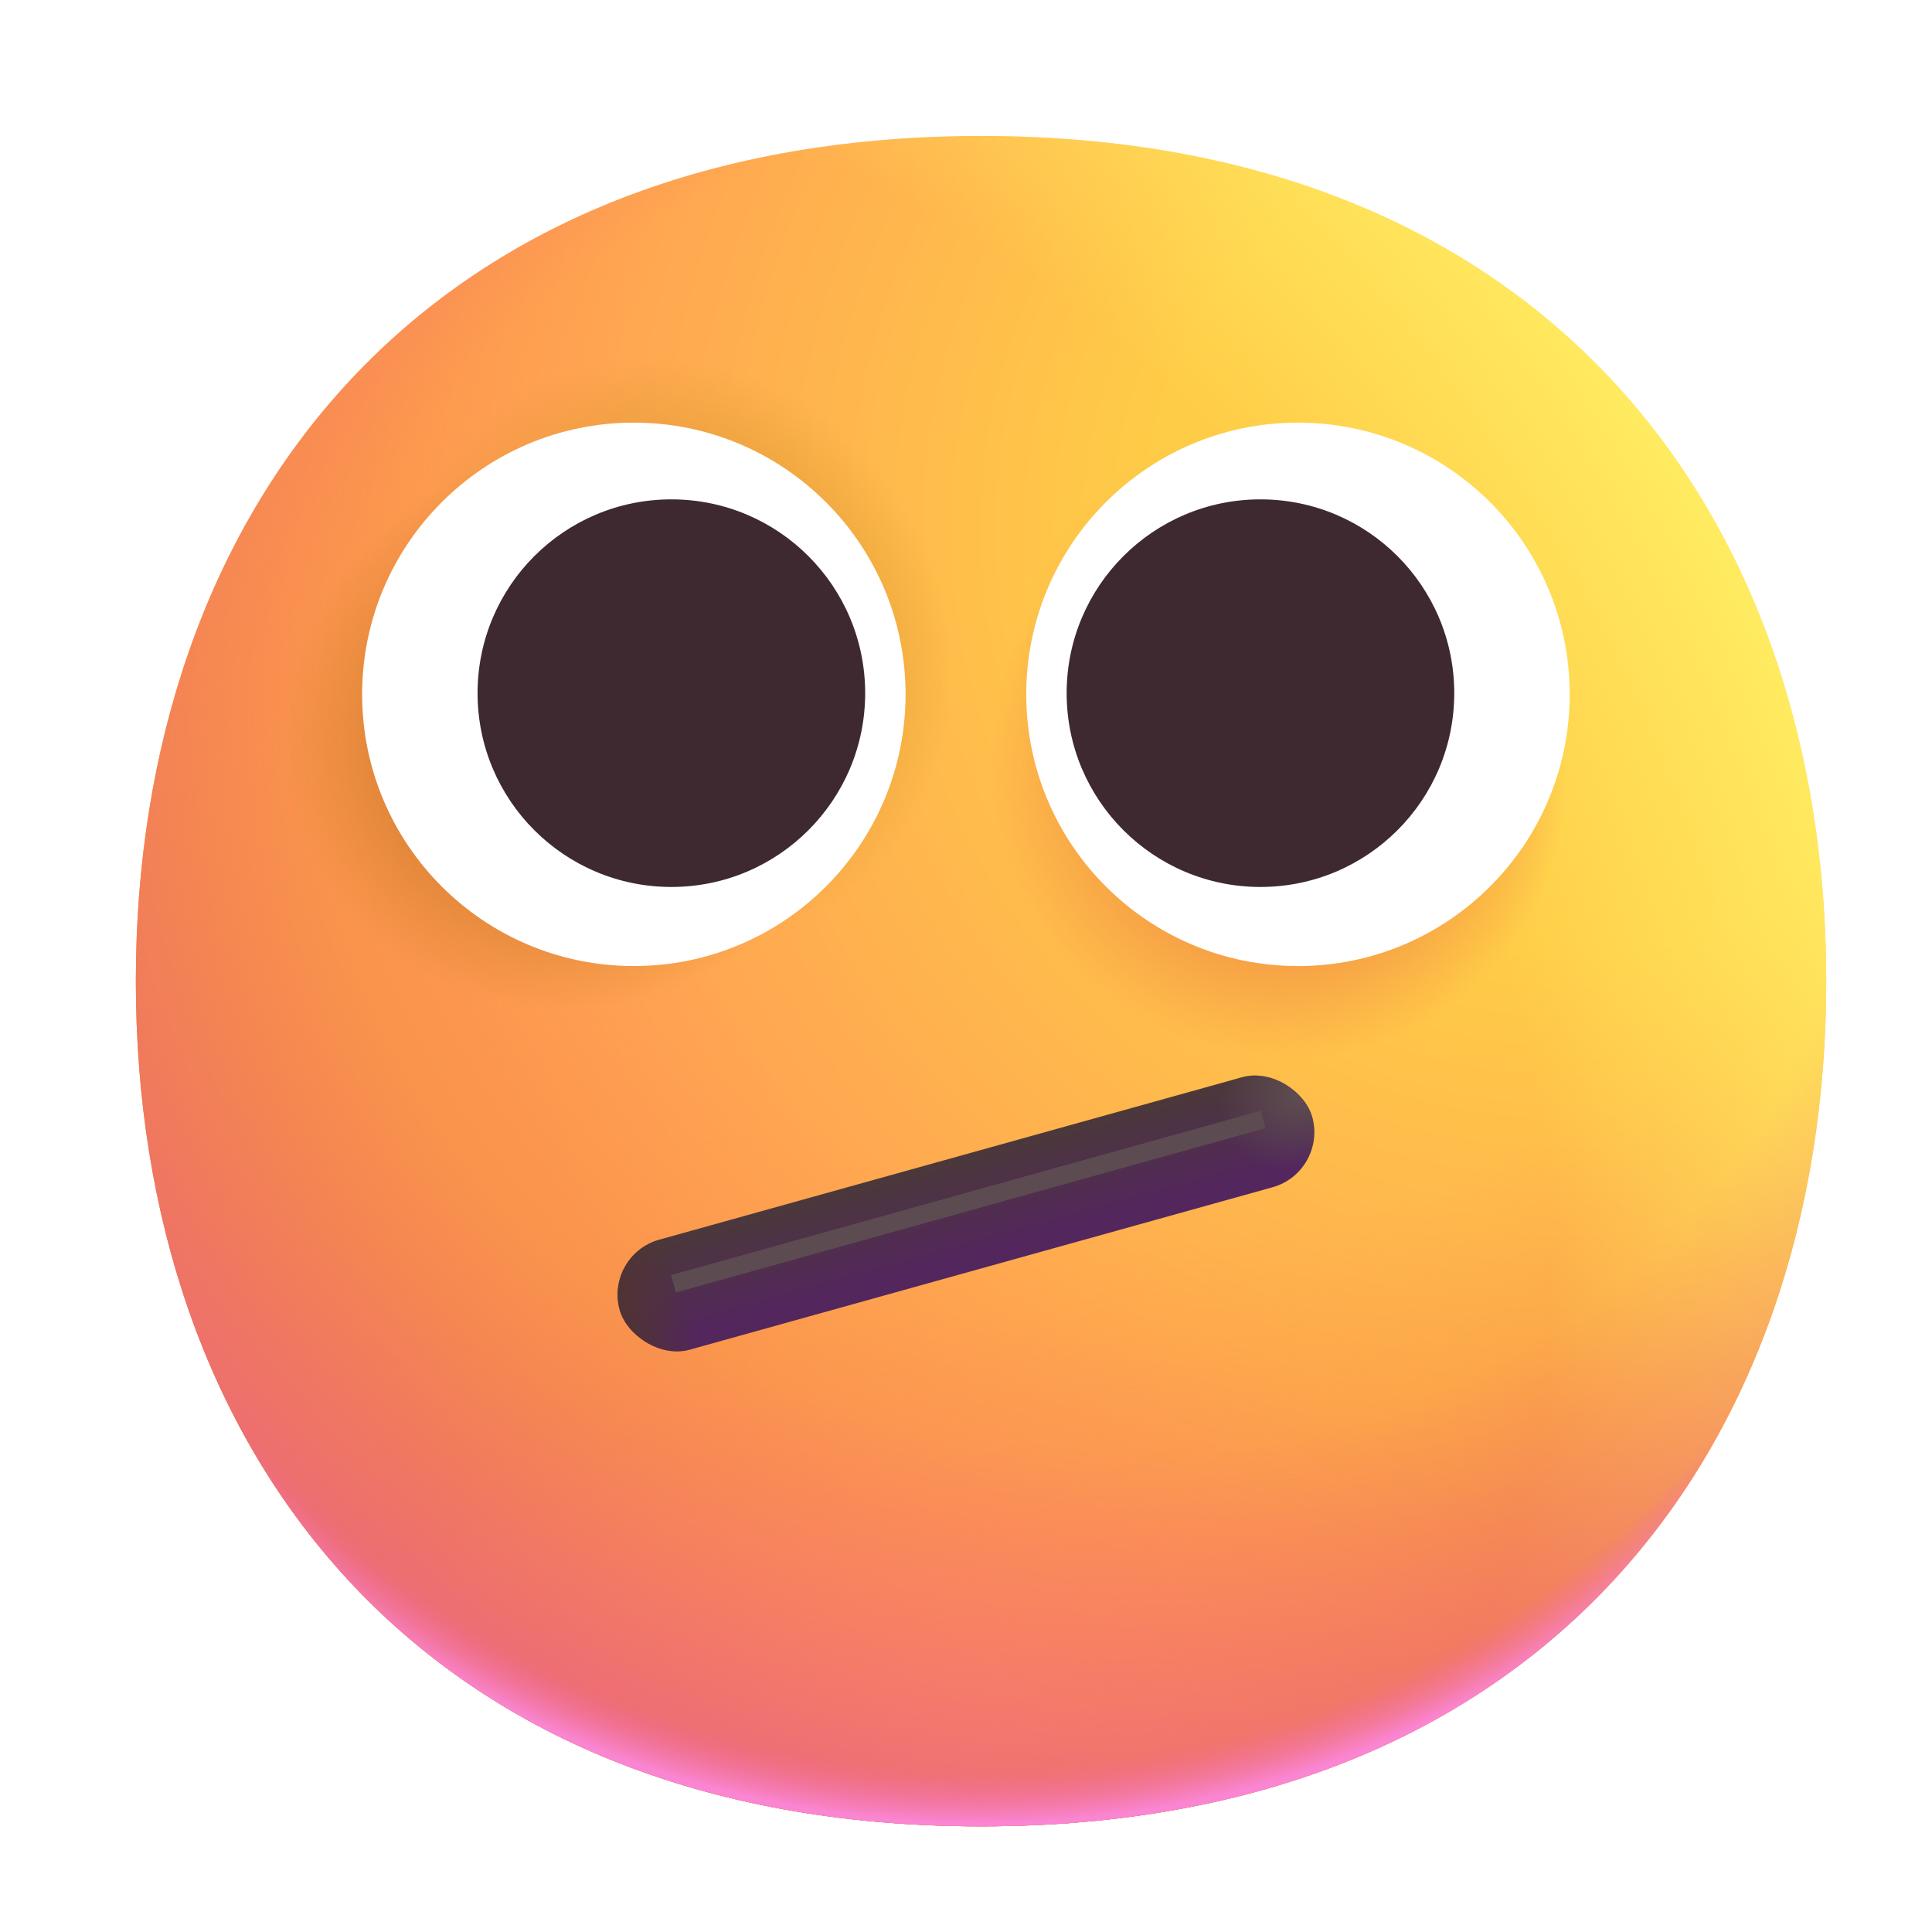 <svg width="32" height="32" viewBox="0 0 32 32" fill="none" xmlns="http://www.w3.org/2000/svg">
<g filter="url(#filter0_i_14396_1066)">
<path d="M15.999 30C25.333 30 29.998 23.733 29.998 16.001C29.998 8.27 25.333 2.002 15.999 2.002C6.664 2.002 2 8.27 2 16.001C2 23.733 6.664 30 15.999 30Z" fill="url(#paint0_radial_14396_1066)"/>
<path d="M15.999 30C25.333 30 29.998 23.733 29.998 16.001C29.998 8.27 25.333 2.002 15.999 2.002C6.664 2.002 2 8.27 2 16.001C2 23.733 6.664 30 15.999 30Z" fill="url(#paint1_radial_14396_1066)"/>
<path d="M15.999 30C25.333 30 29.998 23.733 29.998 16.001C29.998 8.27 25.333 2.002 15.999 2.002C6.664 2.002 2 8.27 2 16.001C2 23.733 6.664 30 15.999 30Z" fill="url(#paint2_radial_14396_1066)"/>
<path d="M15.999 30C25.333 30 29.998 23.733 29.998 16.001C29.998 8.27 25.333 2.002 15.999 2.002C6.664 2.002 2 8.27 2 16.001C2 23.733 6.664 30 15.999 30Z" fill="url(#paint3_radial_14396_1066)"/>
<path d="M15.999 30C25.333 30 29.998 23.733 29.998 16.001C29.998 8.27 25.333 2.002 15.999 2.002C6.664 2.002 2 8.27 2 16.001C2 23.733 6.664 30 15.999 30Z" fill="url(#paint4_radial_14396_1066)"/>
<path d="M15.999 30C25.333 30 29.998 23.733 29.998 16.001C29.998 8.27 25.333 2.002 15.999 2.002C6.664 2.002 2 8.27 2 16.001C2 23.733 6.664 30 15.999 30Z" fill="url(#paint5_radial_14396_1066)"/>
<path d="M15.999 30C25.333 30 29.998 23.733 29.998 16.001C29.998 8.27 25.333 2.002 15.999 2.002C6.664 2.002 2 8.27 2 16.001C2 23.733 6.664 30 15.999 30Z" fill="url(#paint6_radial_14396_1066)"/>
<path d="M15.999 30C25.333 30 29.998 23.733 29.998 16.001C29.998 8.27 25.333 2.002 15.999 2.002C6.664 2.002 2 8.27 2 16.001C2 23.733 6.664 30 15.999 30Z" fill="url(#paint7_radial_14396_1066)"/>
<path d="M15.999 30C25.333 30 29.998 23.733 29.998 16.001C29.998 8.27 25.333 2.002 15.999 2.002C6.664 2.002 2 8.27 2 16.001C2 23.733 6.664 30 15.999 30Z" fill="url(#paint8_radial_14396_1066)"/>
<path d="M15.999 30C25.333 30 29.998 23.733 29.998 16.001C29.998 8.27 25.333 2.002 15.999 2.002C6.664 2.002 2 8.27 2 16.001C2 23.733 6.664 30 15.999 30Z" fill="url(#paint9_radial_14396_1066)"/>
</g>
<path d="M16.998 11.501C16.998 13.986 19.013 16.001 21.498 16.001C23.984 16.001 25.999 13.986 25.999 11.501C25.999 9.015 23.984 7 21.498 7C19.013 7 16.998 9.015 16.998 11.501Z" fill="white"/>
<path d="M14.999 11.501C14.999 13.986 12.984 16.001 10.498 16.001C8.013 16.001 5.998 13.986 5.998 11.501C5.998 9.015 8.013 7 10.498 7C12.984 7 14.999 9.015 14.999 11.501Z" fill="white"/>
<path d="M11.12 14.691C12.893 14.691 14.33 13.254 14.33 11.481C14.33 9.708 12.893 8.271 11.12 8.271C9.347 8.271 7.91 9.708 7.91 11.481C7.91 13.254 9.347 14.691 11.12 14.691Z" fill="#3F2931"/>
<path d="M20.877 14.691C19.104 14.691 17.667 13.254 17.667 11.481C17.667 9.708 19.104 8.271 20.877 8.271C22.65 8.271 24.087 9.708 24.087 11.481C24.087 13.254 22.65 14.691 20.877 14.691Z" fill="#3F2931"/>
<rect x="10.011" y="20.786" width="11.906" height="1.891" rx="0.945" transform="rotate(-15.574 10.011 20.786)" fill="url(#paint10_linear_14396_1066)"/>
<rect x="10.011" y="20.786" width="11.906" height="1.891" rx="0.945" transform="rotate(-15.574 10.011 20.786)" fill="url(#paint11_linear_14396_1066)"/>
<rect x="10.011" y="20.786" width="11.906" height="1.891" rx="0.945" transform="rotate(-15.574 10.011 20.786)" fill="url(#paint12_radial_14396_1066)"/>
<g filter="url(#filter1_f_14396_1066)">
<path d="M11.155 21.263L20.921 18.541" stroke="#5C4B51" stroke-width="0.3"/>
</g>
<defs>
<filter id="filter0_i_14396_1066" x="2" y="2.002" width="28.248" height="28.248" filterUnits="userSpaceOnUse" color-interpolation-filters="sRGB">
<feFlood flood-opacity="0" result="BackgroundImageFix"/>
<feBlend mode="normal" in="SourceGraphic" in2="BackgroundImageFix" result="shape"/>
<feColorMatrix in="SourceAlpha" type="matrix" values="0 0 0 0 0 0 0 0 0 0 0 0 0 0 0 0 0 0 127 0" result="hardAlpha"/>
<feOffset dx="0.25" dy="0.25"/>
<feGaussianBlur stdDeviation="0.5"/>
<feComposite in2="hardAlpha" operator="arithmetic" k2="-1" k3="1"/>
<feColorMatrix type="matrix" values="0 0 0 0 0.882 0 0 0 0 0.655 0 0 0 0 0.435 0 0 0 1 0"/>
<feBlend mode="normal" in2="shape" result="effect1_innerShadow_14396_1066"/>
</filter>
<filter id="filter1_f_14396_1066" x="10.515" y="17.797" width="11.046" height="4.211" filterUnits="userSpaceOnUse" color-interpolation-filters="sRGB">
<feFlood flood-opacity="0" result="BackgroundImageFix"/>
<feBlend mode="normal" in="SourceGraphic" in2="BackgroundImageFix" result="shape"/>
<feGaussianBlur stdDeviation="0.3" result="effect1_foregroundBlur_14396_1066"/>
</filter>
<radialGradient id="paint0_radial_14396_1066" cx="0" cy="0" r="1" gradientUnits="userSpaceOnUse" gradientTransform="translate(25.71 8.588) rotate(130.262) scale(19.897)">
<stop offset="0.349" stop-color="#FFCC47"/>
<stop offset="1" stop-color="#FF9656"/>
</radialGradient>
<radialGradient id="paint1_radial_14396_1066" cx="0" cy="0" r="1" gradientUnits="userSpaceOnUse" gradientTransform="translate(20.137 9.2) rotate(135.166) scale(22.067 20.68)">
<stop offset="0.514" stop-color="#FDA041" stop-opacity="0"/>
<stop offset="1" stop-color="#E57D3D"/>
</radialGradient>
<radialGradient id="paint2_radial_14396_1066" cx="0" cy="0" r="1" gradientUnits="userSpaceOnUse" gradientTransform="translate(12.21 17.338) rotate(-26.65) scale(18.811 24.962)">
<stop offset="0.654" stop-color="#FFEE63" stop-opacity="0"/>
<stop offset="1" stop-color="#FFEE63"/>
</radialGradient>
<radialGradient id="paint3_radial_14396_1066" cx="0" cy="0" r="1" gradientUnits="userSpaceOnUse" gradientTransform="translate(15.574 28.775) rotate(-90) scale(7.285 10.597)">
<stop stop-color="#FF9061"/>
<stop offset="1" stop-color="#FF9061" stop-opacity="0"/>
</radialGradient>
<radialGradient id="paint4_radial_14396_1066" cx="0" cy="0" r="1" gradientUnits="userSpaceOnUse" gradientTransform="translate(17.856 12.733) rotate(96.137) scale(17.367 19.966)">
<stop offset="0.636" stop-color="#F87864" stop-opacity="0"/>
<stop offset="1" stop-color="#ED6B79"/>
</radialGradient>
<radialGradient id="paint5_radial_14396_1066" cx="0" cy="0" r="1" gradientUnits="userSpaceOnUse" gradientTransform="translate(15.999 13.5) rotate(90) scale(16.5 16.835)">
<stop offset="0.946" stop-color="#F16E99" stop-opacity="0"/>
<stop offset="1" stop-color="#FA86D3"/>
</radialGradient>
<radialGradient id="paint6_radial_14396_1066" cx="0" cy="0" r="1" gradientUnits="userSpaceOnUse" gradientTransform="translate(9.271 11.828) rotate(158.321) scale(4.885 4.617)">
<stop offset="0.397" stop-color="#CC752A"/>
<stop offset="1" stop-color="#CE7F25" stop-opacity="0"/>
</radialGradient>
<radialGradient id="paint7_radial_14396_1066" cx="0" cy="0" r="1" gradientUnits="userSpaceOnUse" gradientTransform="translate(20.91 12.512) rotate(132.203) scale(4.71 4.837)">
<stop offset="0.599" stop-color="#F59B45"/>
<stop offset="1" stop-color="#F59B45" stop-opacity="0"/>
</radialGradient>
<radialGradient id="paint8_radial_14396_1066" cx="0" cy="0" r="1" gradientUnits="userSpaceOnUse" gradientTransform="translate(19.916 10.415) rotate(38.454) scale(3.195 3.724)">
<stop stop-color="#ECB143"/>
<stop offset="1" stop-color="#ECB143" stop-opacity="0"/>
</radialGradient>
<radialGradient id="paint9_radial_14396_1066" cx="0" cy="0" r="1" gradientUnits="userSpaceOnUse" gradientTransform="translate(10.938 10.525) rotate(-120.745) scale(4.966 4.499)">
<stop offset="0.204" stop-color="#D39025"/>
<stop offset="1" stop-color="#D39025" stop-opacity="0"/>
</radialGradient>
<linearGradient id="paint10_linear_14396_1066" x1="15.964" y1="20.786" x2="15.964" y2="22.427" gradientUnits="userSpaceOnUse">
<stop stop-color="#4B383A"/>
<stop offset="1" stop-color="#53265D"/>
</linearGradient>
<linearGradient id="paint11_linear_14396_1066" x1="10.011" y1="21.731" x2="11.136" y2="21.731" gradientUnits="userSpaceOnUse">
<stop stop-color="#503333"/>
<stop offset="1" stop-color="#503333" stop-opacity="0"/>
</linearGradient>
<radialGradient id="paint12_radial_14396_1066" cx="0" cy="0" r="1" gradientUnits="userSpaceOnUse" gradientTransform="translate(21.968 21.249) rotate(160.527) scale(1.575 1.229)">
<stop stop-color="#605052"/>
<stop offset="1" stop-color="#605052" stop-opacity="0"/>
</radialGradient>
</defs>
</svg>
